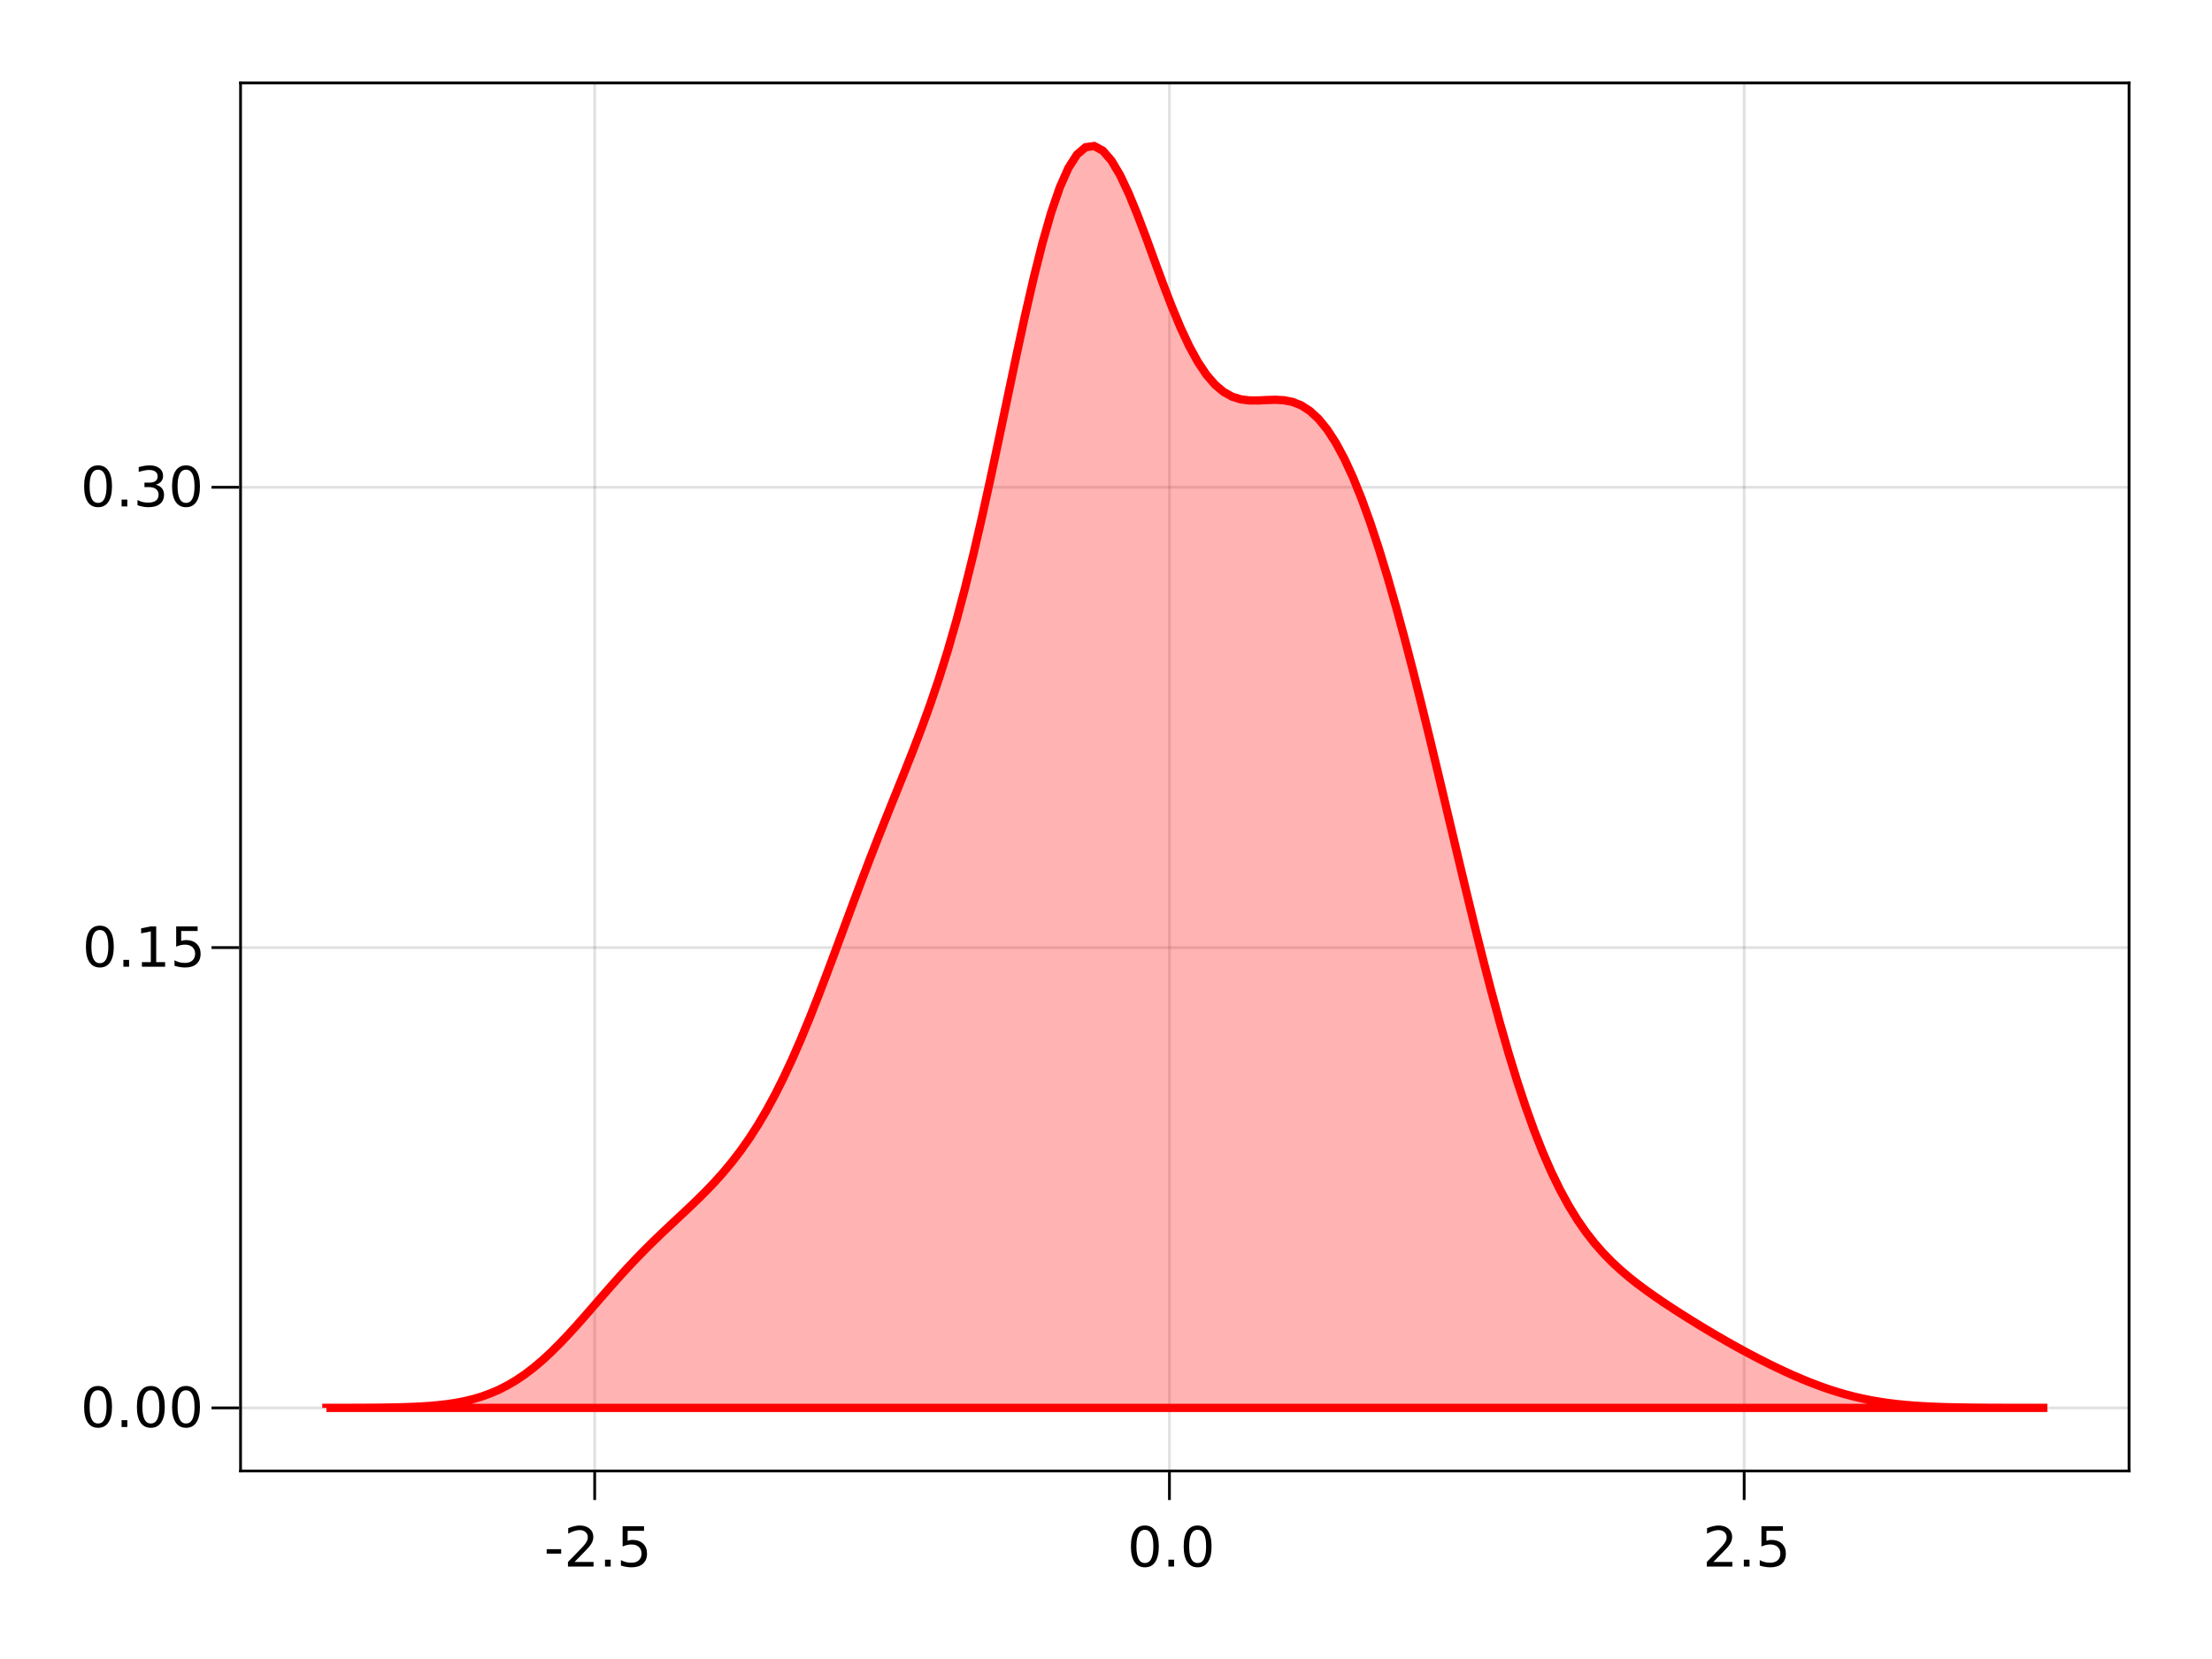 <?xml version="1.0" encoding="UTF-8"?>
<svg xmlns="http://www.w3.org/2000/svg" xmlns:xlink="http://www.w3.org/1999/xlink" width="800pt" height="600pt" viewBox="0 0 800 600" version="1.1">
<defs>
<g>
<symbol overflow="visible" id="glyph0-0">
<path style="stroke:none;" d="M 1 3.531 L 1 -14.109 L 11 -14.109 L 11 3.531 Z M 2.125 2.422 L 9.891 2.422 L 9.891 -12.984 L 2.125 -12.984 Z M 2.125 2.422 "/>
</symbol>
<symbol overflow="visible" id="glyph0-1">
<path style="stroke:none;" d="M 0.984 -6.281 L 6.234 -6.281 L 6.234 -4.672 L 0.984 -4.672 Z M 0.984 -6.281 "/>
</symbol>
<symbol overflow="visible" id="glyph0-2">
<path style="stroke:none;" d="M 3.844 -1.656 L 10.719 -1.656 L 10.719 0 L 1.469 0 L 1.469 -1.656 C 2.219 -2.438 3.238 -3.477 4.531 -4.781 C 5.82 -6.082 6.633 -6.926 6.969 -7.312 C 7.594 -8.02 8.031 -8.617 8.281 -9.109 C 8.531 -9.598 8.656 -10.082 8.656 -10.562 C 8.656 -11.332 8.383 -11.961 7.844 -12.453 C 7.301 -12.941 6.594 -13.188 5.719 -13.188 C 5.102 -13.188 4.453 -13.078 3.766 -12.859 C 3.078 -12.648 2.344 -12.328 1.562 -11.891 L 1.562 -13.875 C 2.352 -14.195 3.094 -14.438 3.781 -14.594 C 4.477 -14.758 5.113 -14.844 5.688 -14.844 C 7.195 -14.844 8.398 -14.461 9.297 -13.703 C 10.191 -12.953 10.641 -11.945 10.641 -10.688 C 10.641 -10.082 10.523 -9.508 10.297 -8.969 C 10.078 -8.438 9.672 -7.805 9.078 -7.078 C 8.922 -6.891 8.406 -6.344 7.531 -5.438 C 6.656 -4.539 5.426 -3.281 3.844 -1.656 Z M 3.844 -1.656 "/>
</symbol>
<symbol overflow="visible" id="glyph0-3">
<path style="stroke:none;" d="M 2.141 -2.484 L 4.203 -2.484 L 4.203 0 L 2.141 0 Z M 2.141 -2.484 "/>
</symbol>
<symbol overflow="visible" id="glyph0-4">
<path style="stroke:none;" d="M 2.156 -14.578 L 9.906 -14.578 L 9.906 -12.922 L 3.969 -12.922 L 3.969 -9.344 C 4.25 -9.445 4.531 -9.52 4.812 -9.562 C 5.102 -9.613 5.395 -9.641 5.688 -9.641 C 7.312 -9.641 8.598 -9.191 9.547 -8.297 C 10.504 -7.41 10.984 -6.203 10.984 -4.672 C 10.984 -3.109 10.492 -1.891 9.516 -1.016 C 8.535 -0.148 7.156 0.281 5.375 0.281 C 4.77 0.281 4.148 0.227 3.516 0.125 C 2.879 0.02 2.223 -0.133 1.547 -0.344 L 1.547 -2.328 C 2.129 -2.004 2.734 -1.766 3.359 -1.609 C 3.984 -1.453 4.645 -1.375 5.344 -1.375 C 6.469 -1.375 7.359 -1.672 8.016 -2.266 C 8.672 -2.859 9 -3.66 9 -4.672 C 9 -5.691 8.672 -6.5 8.016 -7.094 C 7.359 -7.688 6.469 -7.984 5.344 -7.984 C 4.812 -7.984 4.285 -7.922 3.766 -7.797 C 3.242 -7.68 2.707 -7.5 2.156 -7.25 Z M 2.156 -14.578 "/>
</symbol>
<symbol overflow="visible" id="glyph0-5">
<path style="stroke:none;" d="M 6.359 -13.281 C 5.336 -13.281 4.57 -12.781 4.062 -11.781 C 3.551 -10.781 3.297 -9.281 3.297 -7.281 C 3.297 -5.281 3.551 -3.781 4.062 -2.781 C 4.57 -1.781 5.336 -1.281 6.359 -1.281 C 7.379 -1.281 8.145 -1.781 8.656 -2.781 C 9.164 -3.781 9.422 -5.281 9.422 -7.281 C 9.422 -9.281 9.164 -10.781 8.656 -11.781 C 8.145 -12.781 7.379 -13.281 6.359 -13.281 Z M 6.359 -14.844 C 7.992 -14.844 9.238 -14.195 10.094 -12.906 C 10.957 -11.613 11.391 -9.738 11.391 -7.281 C 11.391 -4.82 10.957 -2.945 10.094 -1.656 C 9.238 -0.363 7.992 0.281 6.359 0.281 C 4.723 0.281 3.473 -0.363 2.609 -1.656 C 1.742 -2.945 1.312 -4.82 1.312 -7.281 C 1.312 -9.738 1.742 -11.613 2.609 -12.906 C 3.473 -14.195 4.723 -14.844 6.359 -14.844 Z M 6.359 -14.844 "/>
</symbol>
<symbol overflow="visible" id="glyph0-6">
<path style="stroke:none;" d="M 2.484 -1.656 L 5.703 -1.656 L 5.703 -12.781 L 2.203 -12.078 L 2.203 -13.875 L 5.688 -14.578 L 7.656 -14.578 L 7.656 -1.656 L 10.875 -1.656 L 10.875 0 L 2.484 0 Z M 2.484 -1.656 "/>
</symbol>
<symbol overflow="visible" id="glyph0-7">
<path style="stroke:none;" d="M 8.109 -7.859 C 9.055 -7.66 9.797 -7.238 10.328 -6.594 C 10.859 -5.957 11.125 -5.172 11.125 -4.234 C 11.125 -2.797 10.629 -1.68 9.641 -0.891 C 8.648 -0.109 7.242 0.281 5.422 0.281 C 4.805 0.281 4.176 0.219 3.531 0.094 C 2.883 -0.02 2.219 -0.195 1.531 -0.438 L 1.531 -2.344 C 2.07 -2.02 2.664 -1.773 3.312 -1.609 C 3.969 -1.453 4.648 -1.375 5.359 -1.375 C 6.598 -1.375 7.539 -1.617 8.188 -2.109 C 8.832 -2.598 9.156 -3.305 9.156 -4.234 C 9.156 -5.098 8.852 -5.77 8.25 -6.25 C 7.656 -6.738 6.82 -6.984 5.75 -6.984 L 4.047 -6.984 L 4.047 -8.609 L 5.828 -8.609 C 6.797 -8.609 7.535 -8.801 8.047 -9.188 C 8.555 -9.57 8.812 -10.129 8.812 -10.859 C 8.812 -11.609 8.547 -12.18 8.016 -12.578 C 7.492 -12.984 6.738 -13.188 5.75 -13.188 C 5.207 -13.188 4.625 -13.125 4 -13 C 3.383 -12.883 2.707 -12.707 1.969 -12.469 L 1.969 -14.219 C 2.719 -14.426 3.414 -14.582 4.062 -14.688 C 4.719 -14.789 5.336 -14.844 5.922 -14.844 C 7.422 -14.844 8.602 -14.5 9.469 -13.812 C 10.344 -13.133 10.781 -12.219 10.781 -11.062 C 10.781 -10.258 10.547 -9.578 10.078 -9.016 C 9.617 -8.461 8.961 -8.078 8.109 -7.859 Z M 8.109 -7.859 "/>
</symbol>
</g>
<clipPath id="clip1">
  <path d="M 87 30 L 770 30 L 770 532 L 87 532 Z M 87 30 "/>
</clipPath>
</defs>
<g id="surface38526">
<rect x="0" y="0" width="800" height="600" style="fill:rgb(100%,100%,100%);fill-opacity:1;stroke:none;"/>
<path style=" stroke:none;fill-rule:nonzero;fill:rgb(100%,100%,100%);fill-opacity:1;" d="M 87 532 L 770 532 L 770 30 L 87 30 Z M 87 532 "/>
<path style="fill:none;stroke-width:1;stroke-linecap:butt;stroke-linejoin:miter;stroke:rgb(0%,0%,0%);stroke-opacity:0.12;stroke-miterlimit:10;" d="M 215.078 532 L 215.078 30 M 422.941 532 L 422.941 30 M 630.805 532 L 630.805 30 "/>
<path style="fill:none;stroke-width:1;stroke-linecap:butt;stroke-linejoin:miter;stroke:rgb(0%,0%,0%);stroke-opacity:0.12;stroke-miterlimit:10;" d="M 87 509.184 L 770 509.184 M 87 342.707 L 770 342.707 M 87 176.23 L 770 176.23 "/>
<g style="fill:rgb(0%,0%,0%);fill-opacity:1;">
  <use xlink:href="#glyph0-1" x="196.727" y="566.562"/>
</g>
<g style="fill:rgb(0%,0%,0%);fill-opacity:1;">
  <use xlink:href="#glyph0-2" x="203.941" y="566.562"/>
</g>
<g style="fill:rgb(0%,0%,0%);fill-opacity:1;">
  <use xlink:href="#glyph0-3" x="216.668" y="566.562"/>
</g>
<g style="fill:rgb(0%,0%,0%);fill-opacity:1;">
  <use xlink:href="#glyph0-4" x="223.023" y="566.562"/>
</g>
<g style="fill:rgb(0%,0%,0%);fill-opacity:1;">
  <use xlink:href="#glyph0-5" x="407.703" y="566.562"/>
</g>
<g style="fill:rgb(0%,0%,0%);fill-opacity:1;">
  <use xlink:href="#glyph0-3" x="420.426" y="566.562"/>
</g>
<g style="fill:rgb(0%,0%,0%);fill-opacity:1;">
  <use xlink:href="#glyph0-5" x="426.785" y="566.562"/>
</g>
<g style="fill:rgb(0%,0%,0%);fill-opacity:1;">
  <use xlink:href="#glyph0-2" x="615.812" y="566.562"/>
</g>
<g style="fill:rgb(0%,0%,0%);fill-opacity:1;">
  <use xlink:href="#glyph0-3" x="628.539" y="566.562"/>
</g>
<g style="fill:rgb(0%,0%,0%);fill-opacity:1;">
  <use xlink:href="#glyph0-4" x="634.895" y="566.562"/>
</g>
<g style="fill:rgb(0%,0%,0%);fill-opacity:1;">
  <use xlink:href="#glyph0-5" x="29.113" y="516.105"/>
</g>
<g style="fill:rgb(0%,0%,0%);fill-opacity:1;">
  <use xlink:href="#glyph0-3" x="41.84" y="516.105"/>
</g>
<g style="fill:rgb(0%,0%,0%);fill-opacity:1;">
  <use xlink:href="#glyph0-5" x="48.199" y="516.105"/>
</g>
<g style="fill:rgb(0%,0%,0%);fill-opacity:1;">
  <use xlink:href="#glyph0-5" x="60.922" y="516.105"/>
</g>
<g style="fill:rgb(0%,0%,0%);fill-opacity:1;">
  <use xlink:href="#glyph0-5" x="29.758" y="349.629"/>
</g>
<g style="fill:rgb(0%,0%,0%);fill-opacity:1;">
  <use xlink:href="#glyph0-3" x="42.484" y="349.629"/>
</g>
<g style="fill:rgb(0%,0%,0%);fill-opacity:1;">
  <use xlink:href="#glyph0-6" x="48.84" y="349.629"/>
</g>
<g style="fill:rgb(0%,0%,0%);fill-opacity:1;">
  <use xlink:href="#glyph0-4" x="61.566" y="349.629"/>
</g>
<g style="fill:rgb(0%,0%,0%);fill-opacity:1;">
  <use xlink:href="#glyph0-5" x="29.113" y="183.156"/>
</g>
<g style="fill:rgb(0%,0%,0%);fill-opacity:1;">
  <use xlink:href="#glyph0-3" x="41.84" y="183.156"/>
</g>
<g style="fill:rgb(0%,0%,0%);fill-opacity:1;">
  <use xlink:href="#glyph0-7" x="48.199" y="183.156"/>
</g>
<g style="fill:rgb(0%,0%,0%);fill-opacity:1;">
  <use xlink:href="#glyph0-5" x="60.922" y="183.156"/>
</g>
<path style=" stroke:none;fill-rule:nonzero;fill:rgb(100%,0%,0%);fill-opacity:0.3;" d="M 118.047 509.184 L 118.047 509.176 L 121.164 509.172 L 124.285 509.168 L 127.406 509.16 L 130.527 509.148 L 133.645 509.133 L 136.766 509.105 L 139.887 509.066 L 143.008 509.012 L 146.125 508.93 L 149.246 508.82 L 152.367 508.668 L 155.488 508.461 L 158.605 508.184 L 161.727 507.82 L 164.848 507.352 L 167.969 506.754 L 171.09 506.004 L 174.207 505.078 L 177.328 503.949 L 180.449 502.602 L 183.57 501.012 L 186.688 499.168 L 189.809 497.059 L 192.93 494.684 L 196.051 492.047 L 199.168 489.172 L 202.289 486.078 L 205.41 482.801 L 208.531 479.379 L 211.648 475.852 L 214.77 472.27 L 217.891 468.68 L 221.012 465.117 L 224.129 461.617 L 227.25 458.215 L 230.371 454.914 L 233.492 451.727 L 236.609 448.645 L 239.73 445.652 L 242.852 442.715 L 245.973 439.805 L 249.09 436.879 L 252.211 433.887 L 255.332 430.785 L 258.453 427.52 L 261.57 424.035 L 264.691 420.285 L 267.812 416.219 L 270.934 411.789 L 274.055 406.949 L 277.172 401.672 L 280.293 395.922 L 283.414 389.695 L 286.535 382.996 L 289.652 375.844 L 292.773 368.285 L 295.895 360.387 L 299.016 352.223 L 302.133 343.891 L 305.254 335.477 L 308.375 327.082 L 311.496 318.773 L 314.613 310.613 L 317.734 302.617 L 320.855 294.773 L 323.977 287.023 L 327.094 279.277 L 330.215 271.406 L 333.336 263.254 L 336.457 254.66 L 339.574 245.465 L 342.695 235.523 L 345.816 224.723 L 348.938 213.008 L 352.055 200.379 L 355.176 186.902 L 358.297 172.715 L 361.418 158.023 L 364.535 143.102 L 367.656 128.266 L 370.777 113.871 L 373.898 100.289 L 377.02 87.875 L 380.137 76.973 L 383.258 67.871 L 386.379 60.797 L 389.5 55.902 L 392.617 53.25 L 395.738 52.816 L 398.859 54.496 L 401.98 58.094 L 405.098 63.352 L 408.219 69.961 L 411.34 77.574 L 414.461 85.824 L 417.578 94.359 L 420.699 102.836 L 423.82 110.945 L 426.941 118.438 L 430.059 125.109 L 433.18 130.816 L 436.301 135.492 L 439.422 139.117 L 442.539 141.742 L 445.66 143.469 L 448.781 144.438 L 451.902 144.824 L 455.02 144.836 L 458.141 144.684 L 461.262 144.586 L 464.383 144.75 L 467.5 145.371 L 470.621 146.617 L 473.742 148.625 L 476.863 151.5 L 479.98 155.32 L 483.102 160.125 L 486.223 165.926 L 489.344 172.703 L 492.465 180.434 L 495.582 189.055 L 498.703 198.512 L 501.824 208.73 L 504.945 219.637 L 508.062 231.148 L 511.184 243.176 L 514.305 255.633 L 517.426 268.426 L 520.543 281.449 L 523.664 294.598 L 526.785 307.754 L 529.906 320.809 L 533.023 333.641 L 536.145 346.133 L 539.266 358.184 L 542.387 369.691 L 545.504 380.574 L 548.625 390.766 L 551.746 400.215 L 554.867 408.895 L 557.984 416.801 L 561.105 423.941 L 564.227 430.344 L 567.348 436.055 L 570.465 441.129 L 573.586 445.629 L 576.707 449.625 L 579.828 453.184 L 582.945 456.379 L 586.066 459.273 L 589.188 461.93 L 592.309 464.395 L 595.43 466.711 L 598.547 468.922 L 601.668 471.047 L 604.789 473.109 L 607.91 475.117 L 611.027 477.082 L 614.148 479.012 L 617.27 480.898 L 620.391 482.746 L 623.508 484.555 L 626.629 486.324 L 629.75 488.047 L 632.871 489.727 L 635.988 491.363 L 639.109 492.945 L 642.23 494.477 L 645.352 495.953 L 648.469 497.367 L 651.59 498.711 L 654.711 499.984 L 657.832 501.176 L 660.949 502.277 L 664.07 503.293 L 667.191 504.211 L 670.312 505.031 L 673.43 505.758 L 676.551 506.395 L 679.672 506.938 L 682.793 507.398 L 685.914 507.785 L 689.031 508.102 L 692.152 508.355 L 695.273 508.562 L 698.395 508.719 L 701.512 508.844 L 704.633 508.938 L 707.754 509.008 L 710.875 509.059 L 713.992 509.098 L 717.113 509.125 L 720.234 509.145 L 723.355 509.156 L 726.473 509.164 L 729.594 509.172 L 732.715 509.176 L 738.953 509.176 L 738.953 509.184 Z M 118.047 509.184 "/>
<g clip-path="url(#clip1)" clip-rule="nonzero">
<path style="fill:none;stroke-width:3;stroke-linecap:butt;stroke-linejoin:miter;stroke:rgb(100%,0%,0%);stroke-opacity:1;stroke-miterlimit:10;" d="M 118.047 509.184 L 118.047 509.176 L 121.164 509.172 L 124.285 509.168 L 127.406 509.16 L 130.527 509.148 L 133.645 509.133 L 136.766 509.105 L 139.887 509.066 L 143.008 509.012 L 146.125 508.93 L 149.246 508.82 L 152.367 508.668 L 155.488 508.461 L 158.605 508.184 L 161.727 507.82 L 164.848 507.352 L 167.969 506.754 L 171.09 506.004 L 174.207 505.078 L 177.328 503.949 L 180.449 502.602 L 183.57 501.012 L 186.688 499.168 L 189.809 497.059 L 192.93 494.684 L 196.051 492.047 L 199.168 489.172 L 202.289 486.078 L 205.41 482.801 L 208.531 479.379 L 211.648 475.852 L 214.77 472.27 L 217.891 468.68 L 221.012 465.117 L 224.129 461.617 L 227.25 458.215 L 230.371 454.914 L 233.492 451.727 L 236.609 448.645 L 239.73 445.652 L 242.852 442.715 L 245.973 439.805 L 249.09 436.879 L 252.211 433.887 L 255.332 430.785 L 258.453 427.52 L 261.57 424.035 L 264.691 420.285 L 267.812 416.219 L 270.934 411.789 L 274.055 406.949 L 277.172 401.672 L 280.293 395.922 L 283.414 389.695 L 286.535 382.996 L 289.652 375.844 L 292.773 368.285 L 295.895 360.387 L 299.016 352.223 L 302.133 343.891 L 305.254 335.477 L 308.375 327.082 L 311.496 318.773 L 314.613 310.613 L 317.734 302.617 L 320.855 294.773 L 323.977 287.023 L 327.094 279.277 L 330.215 271.406 L 333.336 263.254 L 336.457 254.66 L 339.574 245.465 L 342.695 235.523 L 345.816 224.723 L 348.938 213.008 L 352.055 200.379 L 355.176 186.902 L 358.297 172.715 L 361.418 158.023 L 364.535 143.102 L 367.656 128.266 L 370.777 113.871 L 373.898 100.289 L 377.02 87.875 L 380.137 76.973 L 383.258 67.871 L 386.379 60.797 L 389.5 55.902 L 392.617 53.25 L 395.738 52.816 L 398.859 54.496 L 401.98 58.094 L 405.098 63.352 L 408.219 69.961 L 411.34 77.574 L 414.461 85.824 L 417.578 94.359 L 420.699 102.836 L 423.82 110.945 L 426.941 118.438 L 430.059 125.109 L 433.18 130.816 L 436.301 135.492 L 439.422 139.117 L 442.539 141.742 L 445.66 143.469 L 448.781 144.438 L 451.902 144.824 L 455.02 144.836 L 458.141 144.684 L 461.262 144.586 L 464.383 144.75 L 467.5 145.371 L 470.621 146.617 L 473.742 148.625 L 476.863 151.5 L 479.98 155.32 L 483.102 160.125 L 486.223 165.926 L 489.344 172.703 L 492.465 180.434 L 495.582 189.055 L 498.703 198.512 L 501.824 208.73 L 504.945 219.637 L 508.062 231.148 L 511.184 243.176 L 514.305 255.633 L 517.426 268.426 L 520.543 281.449 L 523.664 294.598 L 526.785 307.754 L 529.906 320.809 L 533.023 333.641 L 536.145 346.133 L 539.266 358.184 L 542.387 369.691 L 545.504 380.574 L 548.625 390.766 L 551.746 400.215 L 554.867 408.895 L 557.984 416.801 L 561.105 423.941 L 564.227 430.344 L 567.348 436.055 L 570.465 441.129 L 573.586 445.629 L 576.707 449.625 L 579.828 453.184 L 582.945 456.379 L 586.066 459.273 L 589.188 461.93 L 592.309 464.395 L 595.43 466.711 L 598.547 468.922 L 601.668 471.047 L 604.789 473.109 L 607.91 475.117 L 611.027 477.082 L 614.148 479.012 L 617.27 480.898 L 620.391 482.746 L 623.508 484.555 L 626.629 486.324 L 629.75 488.047 L 632.871 489.727 L 635.988 491.363 L 639.109 492.945 L 642.23 494.477 L 645.352 495.953 L 648.469 497.367 L 651.59 498.711 L 654.711 499.984 L 657.832 501.176 L 660.949 502.277 L 664.07 503.293 L 667.191 504.211 L 670.312 505.031 L 673.43 505.758 L 676.551 506.395 L 679.672 506.938 L 682.793 507.398 L 685.914 507.785 L 689.031 508.102 L 692.152 508.355 L 695.273 508.562 L 698.395 508.719 L 701.512 508.844 L 704.633 508.938 L 707.754 509.008 L 710.875 509.059 L 713.992 509.098 L 717.113 509.125 L 720.234 509.145 L 723.355 509.156 L 726.473 509.164 L 729.594 509.172 L 732.715 509.176 L 738.953 509.176 L 738.953 509.184 L 118.047 509.184 "/>
</g>
<path style="fill:none;stroke-width:1;stroke-linecap:butt;stroke-linejoin:miter;stroke:rgb(0%,0%,0%);stroke-opacity:1;stroke-miterlimit:10;" d="M 215.078 532.5 L 215.078 542.5 M 422.941 532.5 L 422.941 542.5 M 630.805 532.5 L 630.805 542.5 "/>
<path style="fill:none;stroke-width:1;stroke-linecap:butt;stroke-linejoin:miter;stroke:rgb(0%,0%,0%);stroke-opacity:1;stroke-miterlimit:10;" d="M 86.5 509.184 L 76.5 509.184 M 86.5 342.707 L 76.5 342.707 M 86.5 176.23 L 76.5 176.23 "/>
<path style="fill:none;stroke-width:1;stroke-linecap:butt;stroke-linejoin:miter;stroke:rgb(0%,0%,0%);stroke-opacity:1;stroke-miterlimit:10;" d="M 86.5 532 L 770.5 532 "/>
<path style="fill:none;stroke-width:1;stroke-linecap:butt;stroke-linejoin:miter;stroke:rgb(0%,0%,0%);stroke-opacity:1;stroke-miterlimit:10;" d="M 87 532.5 L 87 29.5 "/>
<path style="fill:none;stroke-width:1;stroke-linecap:butt;stroke-linejoin:miter;stroke:rgb(0%,0%,0%);stroke-opacity:1;stroke-miterlimit:10;" d="M 86.5 30 L 770.5 30 "/>
<path style="fill:none;stroke-width:1;stroke-linecap:butt;stroke-linejoin:miter;stroke:rgb(0%,0%,0%);stroke-opacity:1;stroke-miterlimit:10;" d="M 770 532.5 L 770 29.5 "/>
</g>
</svg>
